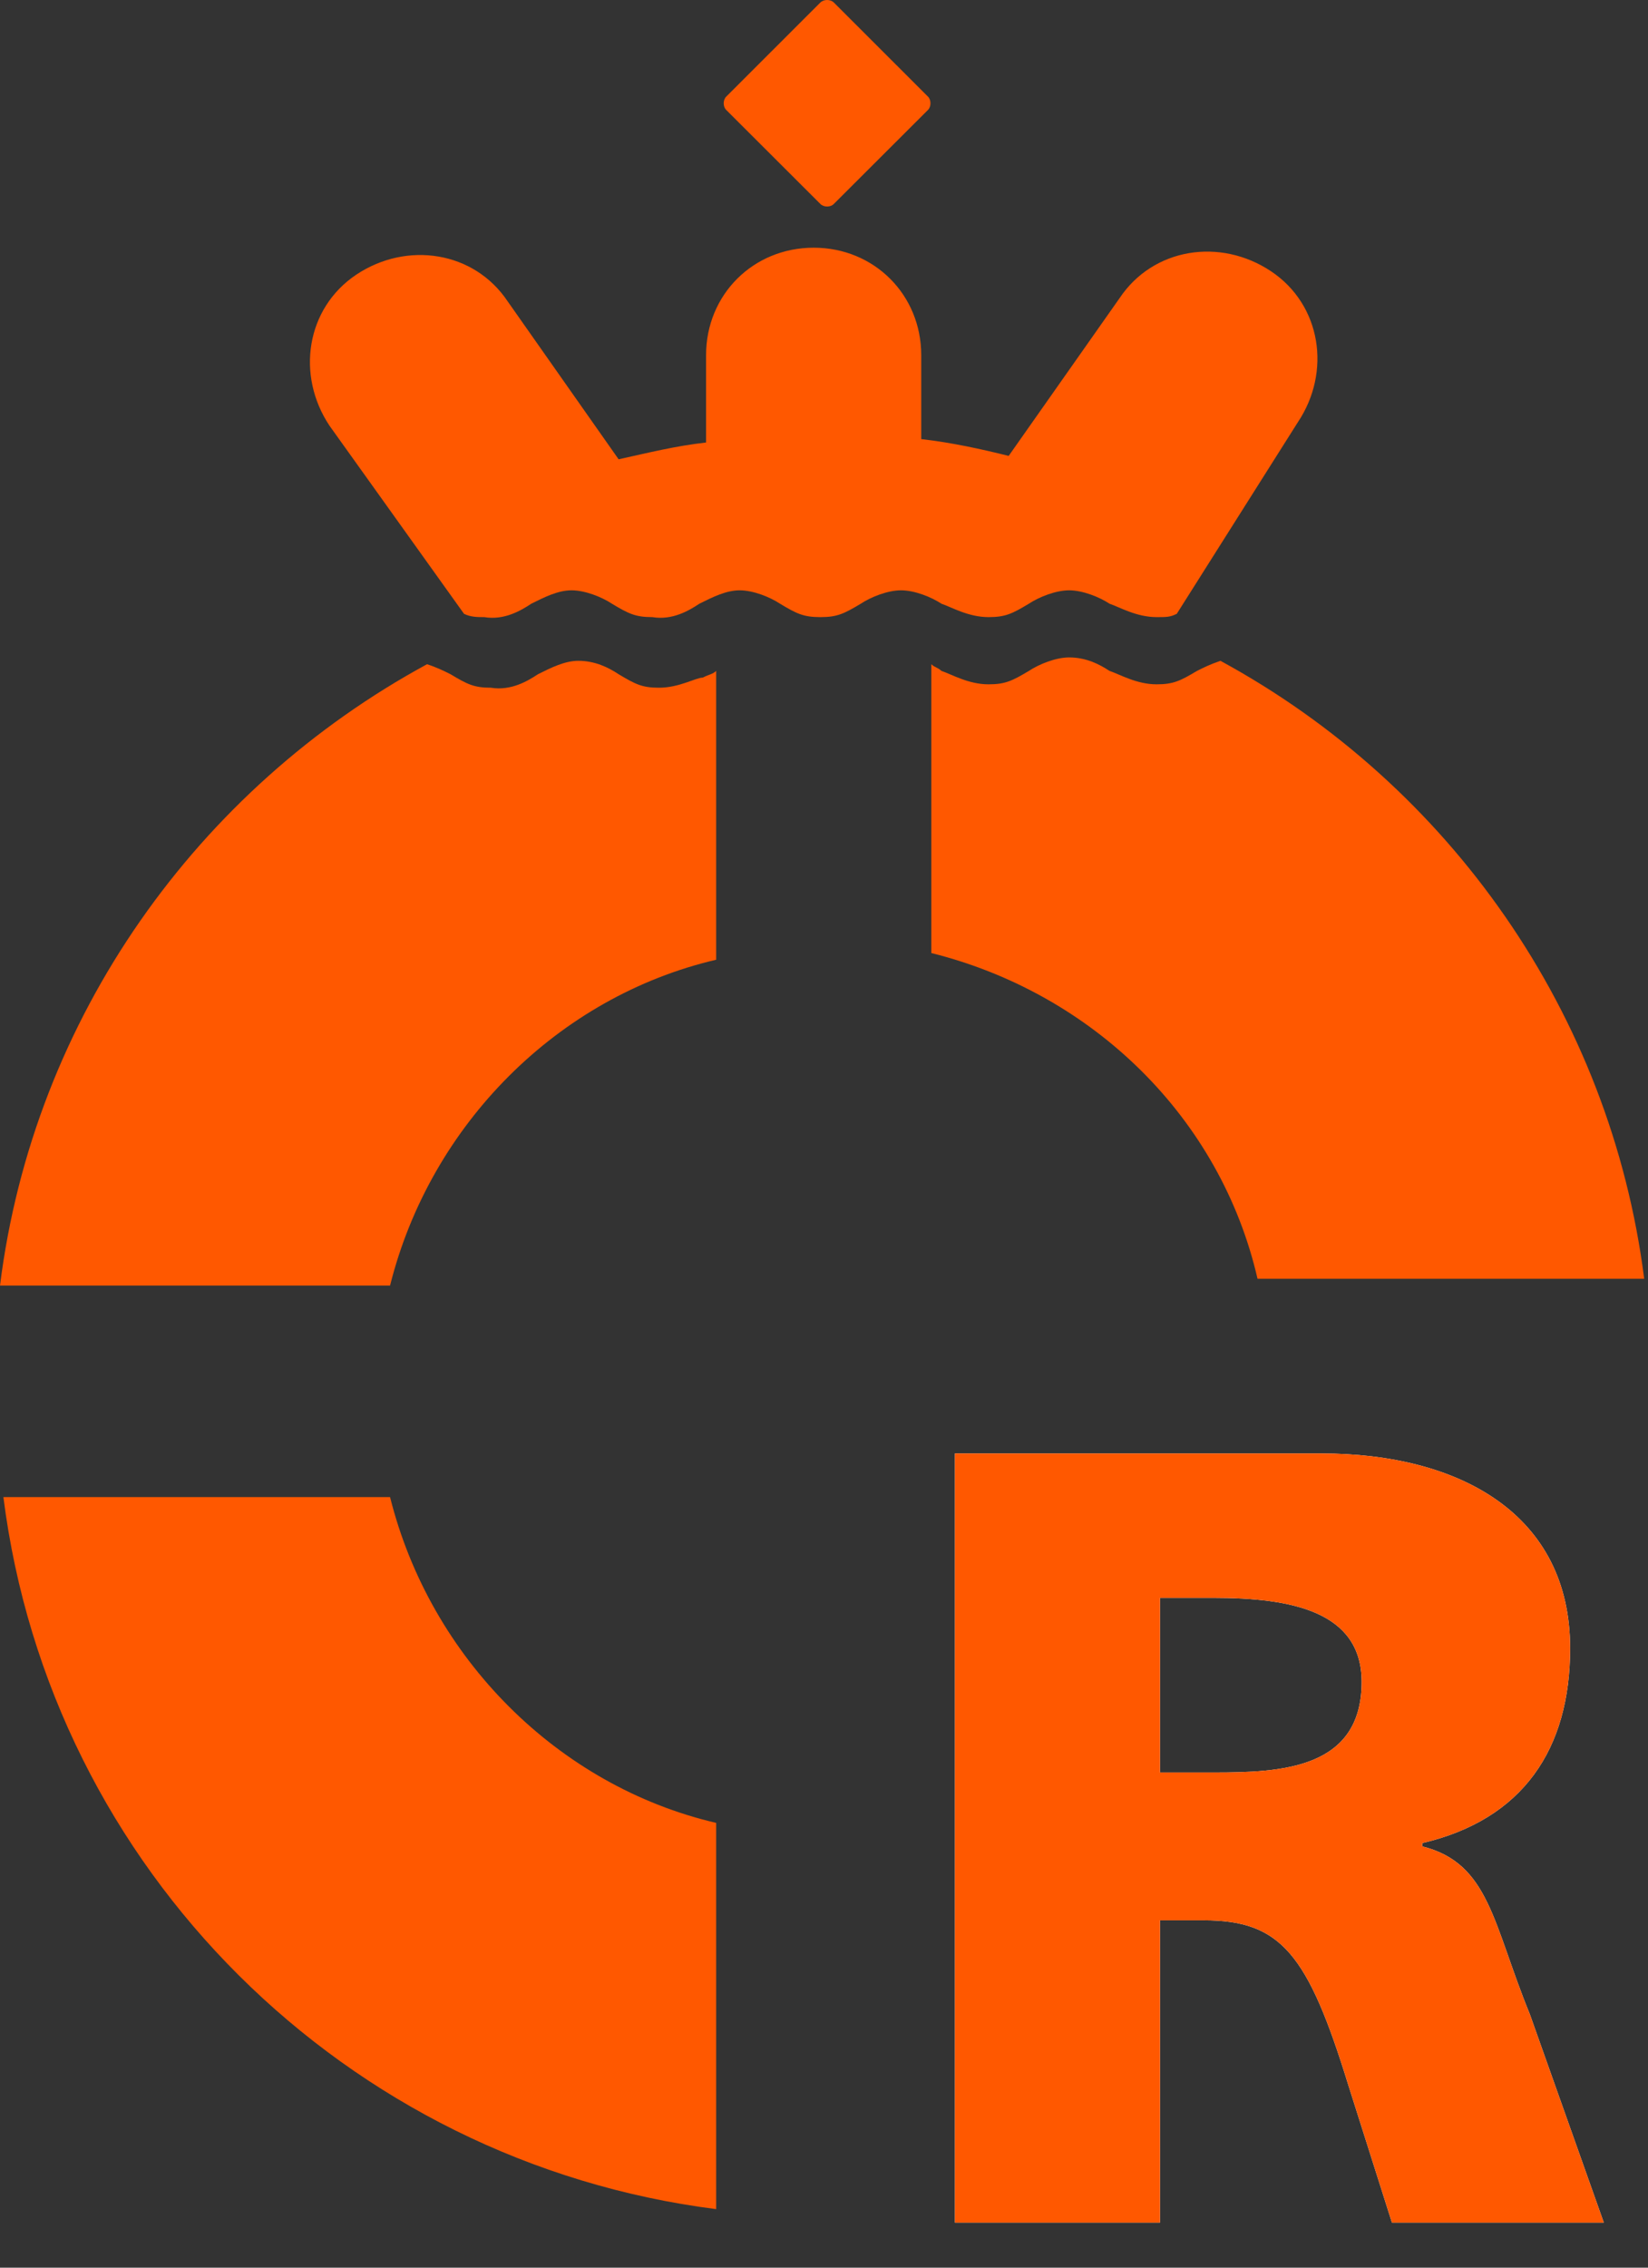 <svg width="16" height="22" viewBox="0 0 16 22" fill="none" xmlns="http://www.w3.org/2000/svg">
<rect x="0" y="0" width="16" height="22" fill="#333333" stroke="none"/>
<path d="M11.262 17.196H11.784C12.437 17.196 13.22 17.164 13.22 16.317C13.22 15.632 12.535 15.502 11.784 15.502H11.262V17.196ZM9.271 14.101H12.829C14.167 14.101 15.244 14.687 15.244 15.991C15.244 16.968 14.787 17.652 13.808 17.881V17.913C14.461 18.076 14.493 18.663 14.853 19.542L15.571 21.563H13.514L13.09 20.227C12.698 18.956 12.437 18.63 11.686 18.63H11.262V21.563H9.271V14.101Z" fill="white"/>
<path d="M11.262 17.196H11.784C12.437 17.196 13.22 17.164 13.22 16.317C13.22 15.632 12.535 15.502 11.784 15.502H11.262V17.196ZM9.271 14.101H12.829C14.167 14.101 15.244 14.687 15.244 15.991C15.244 16.968 14.787 17.652 13.808 17.881V17.913C14.461 18.076 14.493 18.663 14.853 19.542L15.571 21.563H13.514L13.09 20.227C12.698 18.956 12.437 18.63 11.686 18.63H11.262V21.563H9.271V14.101Z" fill="#FF5800"/>
<path d="M3.787 14.524H0.033C0.49 18.141 3.362 20.976 6.953 21.432V17.685C5.419 17.327 4.178 16.088 3.787 14.524Z" fill="#FF5800"/>
<path d="M8.095 1.979C8.063 2.012 7.998 2.012 7.965 1.979L7.051 1.067C7.018 1.035 7.018 0.969 7.051 0.937L7.965 0.024C7.998 -0.008 8.063 -0.008 8.095 0.024L9.009 0.937C9.042 0.969 9.042 1.035 9.009 1.067L8.095 1.979Z" fill="#FF5800"/>
<path d="M11.425 5.955C11.36 5.987 11.327 5.987 11.229 5.987C11.033 5.987 10.87 5.89 10.772 5.857C10.674 5.792 10.511 5.727 10.38 5.727C10.25 5.727 10.087 5.792 9.989 5.857C9.826 5.955 9.76 5.987 9.597 5.987C9.401 5.987 9.238 5.89 9.14 5.857C9.042 5.792 8.879 5.727 8.748 5.727C8.618 5.727 8.455 5.792 8.357 5.857C8.193 5.955 8.128 5.987 7.965 5.987C7.802 5.987 7.736 5.955 7.573 5.857C7.475 5.792 7.312 5.727 7.181 5.727C7.051 5.727 6.92 5.792 6.79 5.857C6.692 5.922 6.529 6.02 6.333 5.987C6.17 5.987 6.104 5.955 5.941 5.857C5.843 5.792 5.68 5.727 5.549 5.727C5.419 5.727 5.288 5.792 5.158 5.857C5.06 5.922 4.896 6.02 4.701 5.987C4.635 5.987 4.57 5.987 4.505 5.955L3.199 4.13C2.873 3.641 2.971 2.99 3.46 2.664C3.95 2.338 4.603 2.436 4.929 2.924L6.006 4.456C6.3 4.391 6.561 4.326 6.855 4.293V3.446C6.855 2.859 7.312 2.403 7.9 2.403C8.487 2.403 8.944 2.859 8.944 3.446V4.26C9.238 4.293 9.532 4.358 9.793 4.423L10.87 2.892C11.197 2.403 11.849 2.305 12.339 2.631C12.829 2.957 12.927 3.609 12.6 4.097L11.425 5.955Z" fill="#FF5800"/>
<path d="M6.398 6.672C6.235 6.672 6.17 6.639 6.006 6.541C5.908 6.476 5.778 6.411 5.615 6.411C5.484 6.411 5.353 6.476 5.223 6.541C5.125 6.606 4.962 6.704 4.766 6.672C4.603 6.672 4.537 6.639 4.374 6.541C4.309 6.509 4.244 6.476 4.146 6.444C1.926 7.649 0.326 9.865 0 12.472H3.787C4.178 10.908 5.419 9.669 6.953 9.311V6.509C6.92 6.541 6.888 6.541 6.822 6.574C6.757 6.574 6.594 6.672 6.398 6.672Z" fill="#FF5800"/>
<path d="M11.849 6.411C11.752 6.444 11.686 6.476 11.621 6.509C11.458 6.606 11.392 6.639 11.229 6.639C11.033 6.639 10.87 6.541 10.772 6.509C10.674 6.444 10.544 6.378 10.38 6.378C10.25 6.378 10.087 6.444 9.989 6.509C9.826 6.606 9.76 6.639 9.597 6.639C9.401 6.639 9.238 6.541 9.14 6.509C9.107 6.476 9.075 6.476 9.042 6.444V9.246C10.609 9.637 11.849 10.842 12.209 12.406H15.963C15.636 9.832 14.069 7.617 11.849 6.411Z" fill="#FF5800"/>
</svg>

